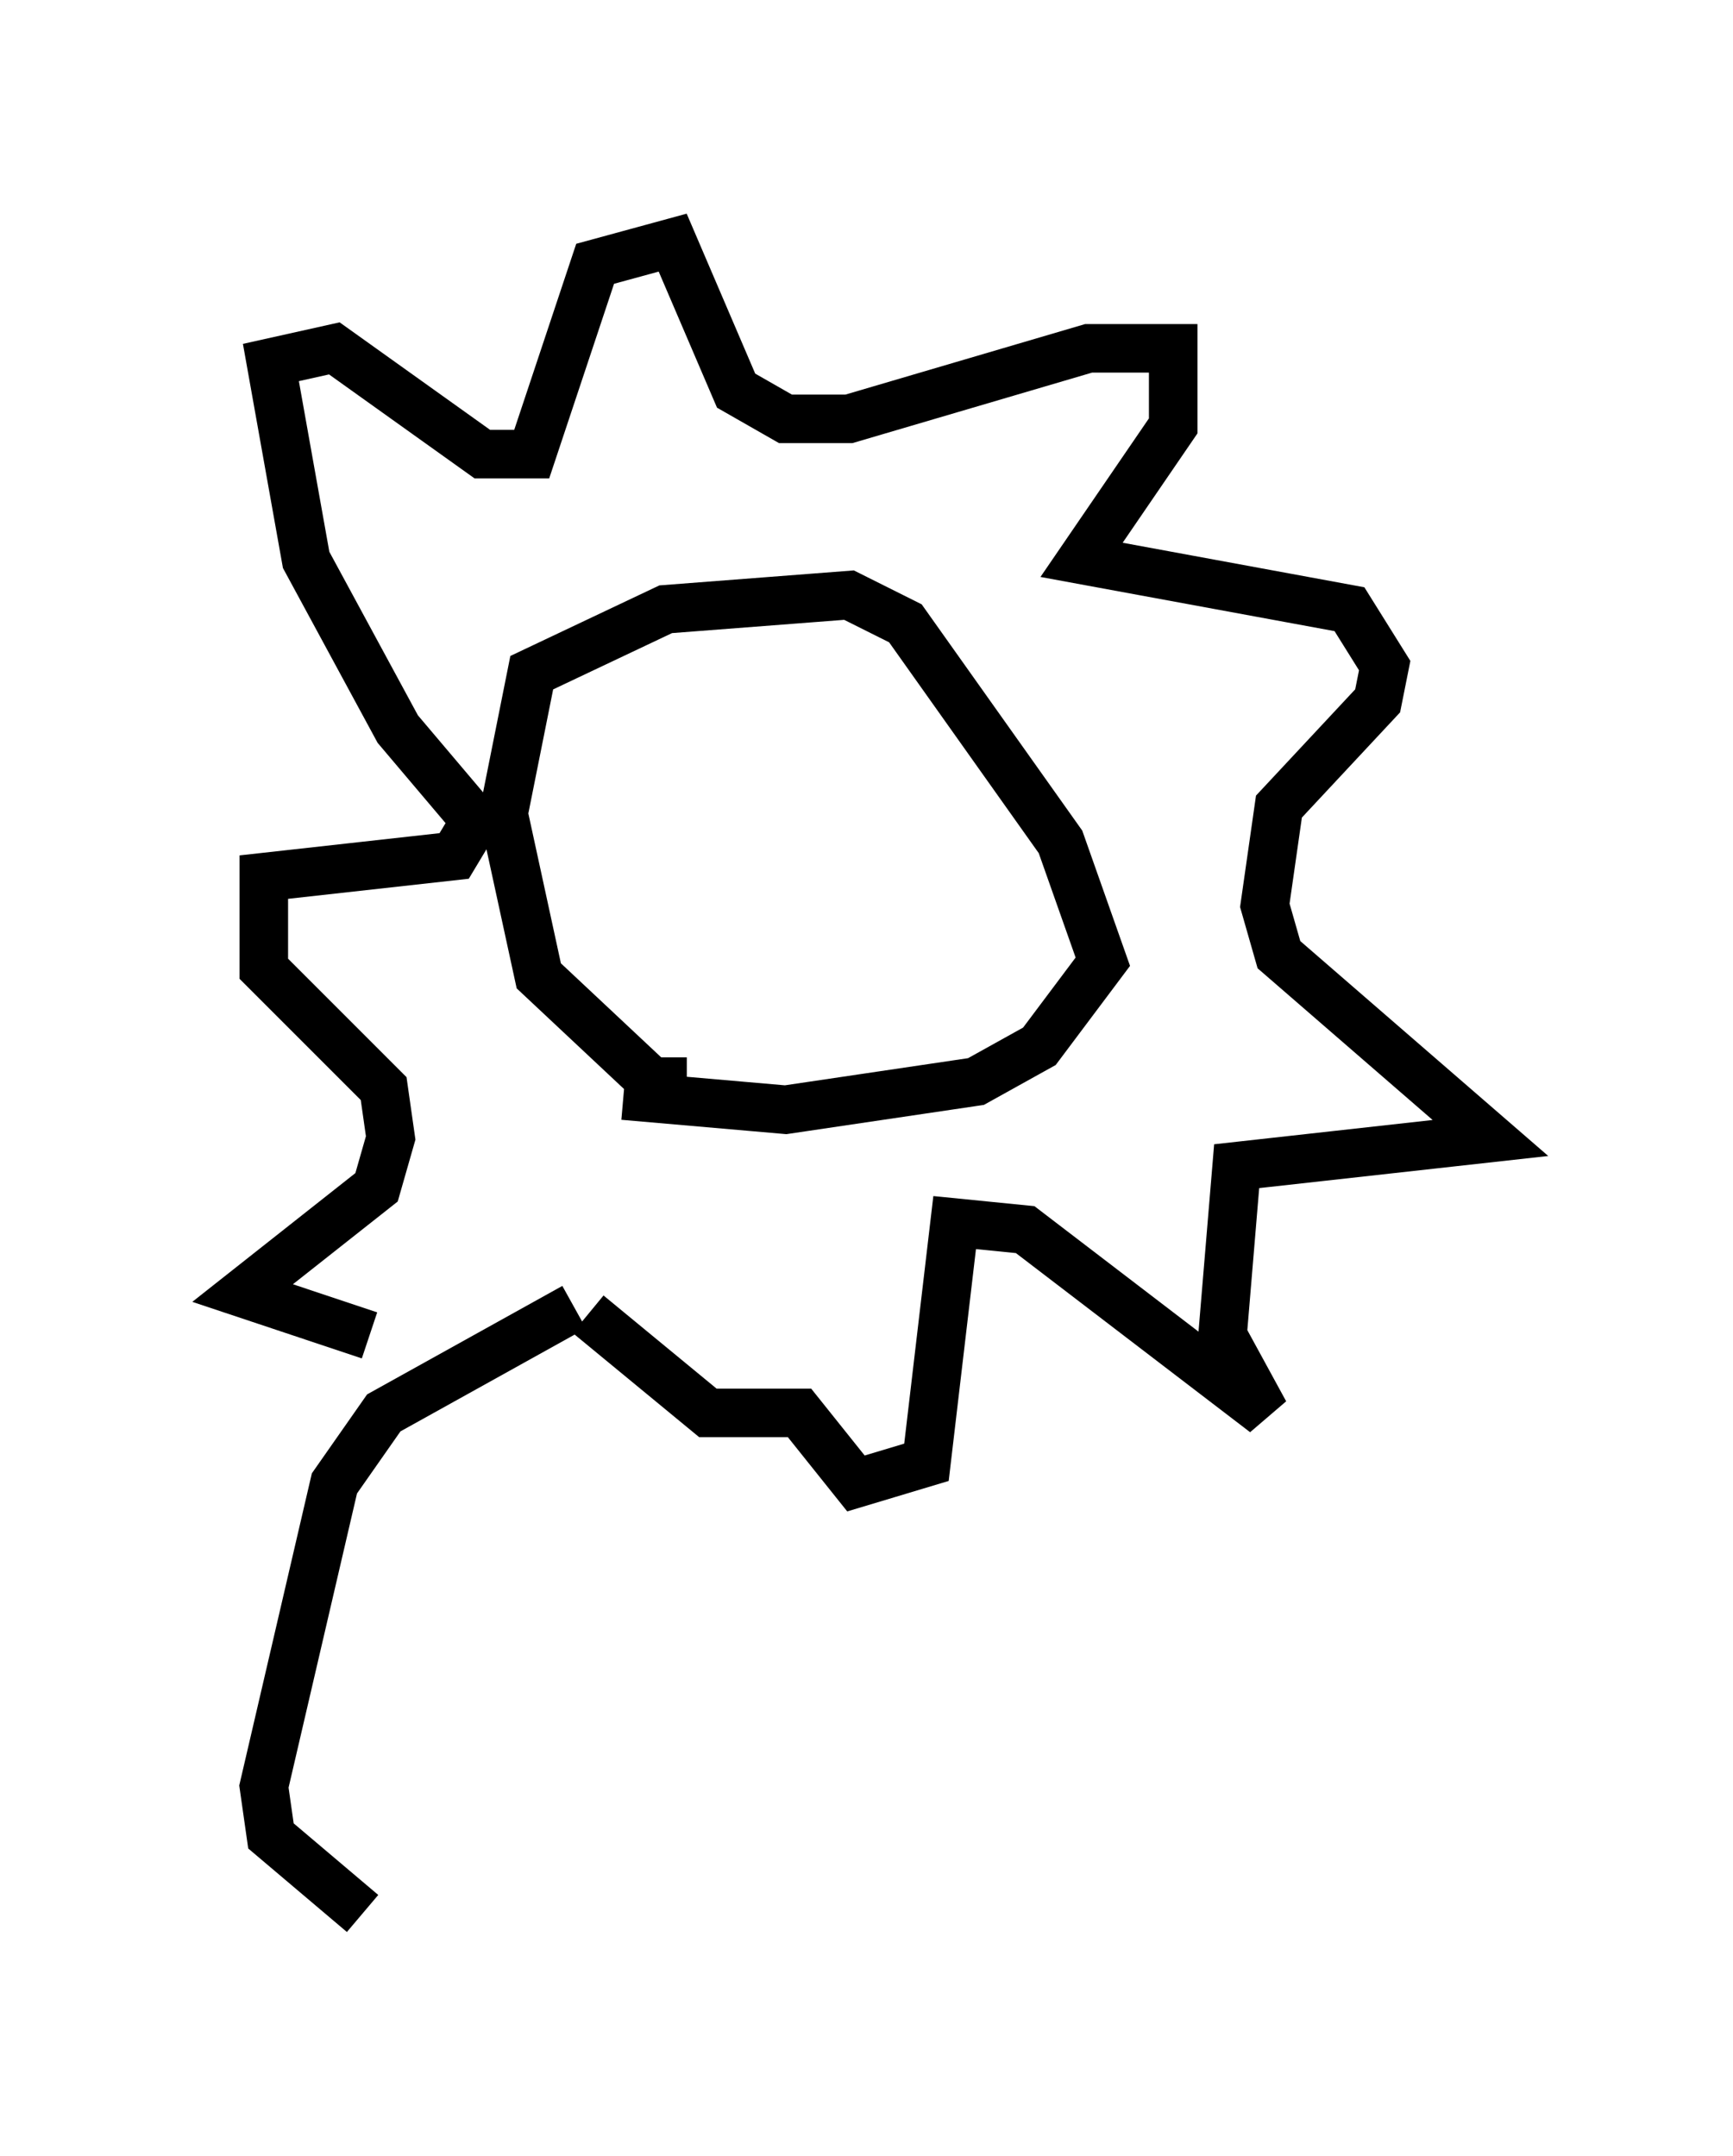 <?xml version="1.0" encoding="utf-8" ?>
<svg baseProfile="full" height="44.425" version="1.1" width="35.709" xmlns="http://www.w3.org/2000/svg" xmlns:ev="http://www.w3.org/2001/xml-events" xmlns:xlink="http://www.w3.org/1999/xlink"><defs /><rect fill="white" height="44.425" width="35.709" x="0" y="0" /><path d="M13.715, 27.369 m-6.101, 0.145 l-2.615, -0.872 2.76, -2.179 l0.291, -1.017 -0.145, -1.017 l-2.469, -2.469 0.0, -1.888 l3.922, -0.436 0.436, -0.726 l-1.598, -1.888 -1.888, -3.486 l-0.726, -4.067 1.307, -0.291 l3.05, 2.179 1.017, 0.0 l1.307, -3.922 1.598, -0.436 l1.307, 3.05 1.017, 0.581 l1.307, 0.0 4.939, -1.453 l1.743, 0.0 0.0, 1.598 l-1.888, 2.76 5.52, 1.017 l0.726, 1.162 -0.145, 0.726 l-2.034, 2.179 -0.291, 2.034 l0.291, 1.017 4.358, 3.777 l-5.229, 0.581 -0.291, 3.486 l0.872, 1.598 -4.939, -3.777 l-1.453, -0.145 -0.581, 4.939 l-1.453, 0.436 -1.162, -1.453 l-1.888, 0.0 -2.469, -2.034 m2.034, -4.793 l-0.726, 0.0 -2.324, -2.179 l-0.726, -3.341 0.581, -2.905 l2.76, -1.307 3.777, -0.291 l1.162, 0.581 3.196, 4.503 l0.872, 2.469 -1.307, 1.743 l-1.307, 0.726 -3.922, 0.581 l-3.341, -0.291 m-1.017, 4.358 l-3.922, 2.179 -1.017, 1.453 l-1.453, 6.246 0.145, 1.017 l1.888, 1.598 " fill="none" stroke="black" stroke-width="1" /></svg>